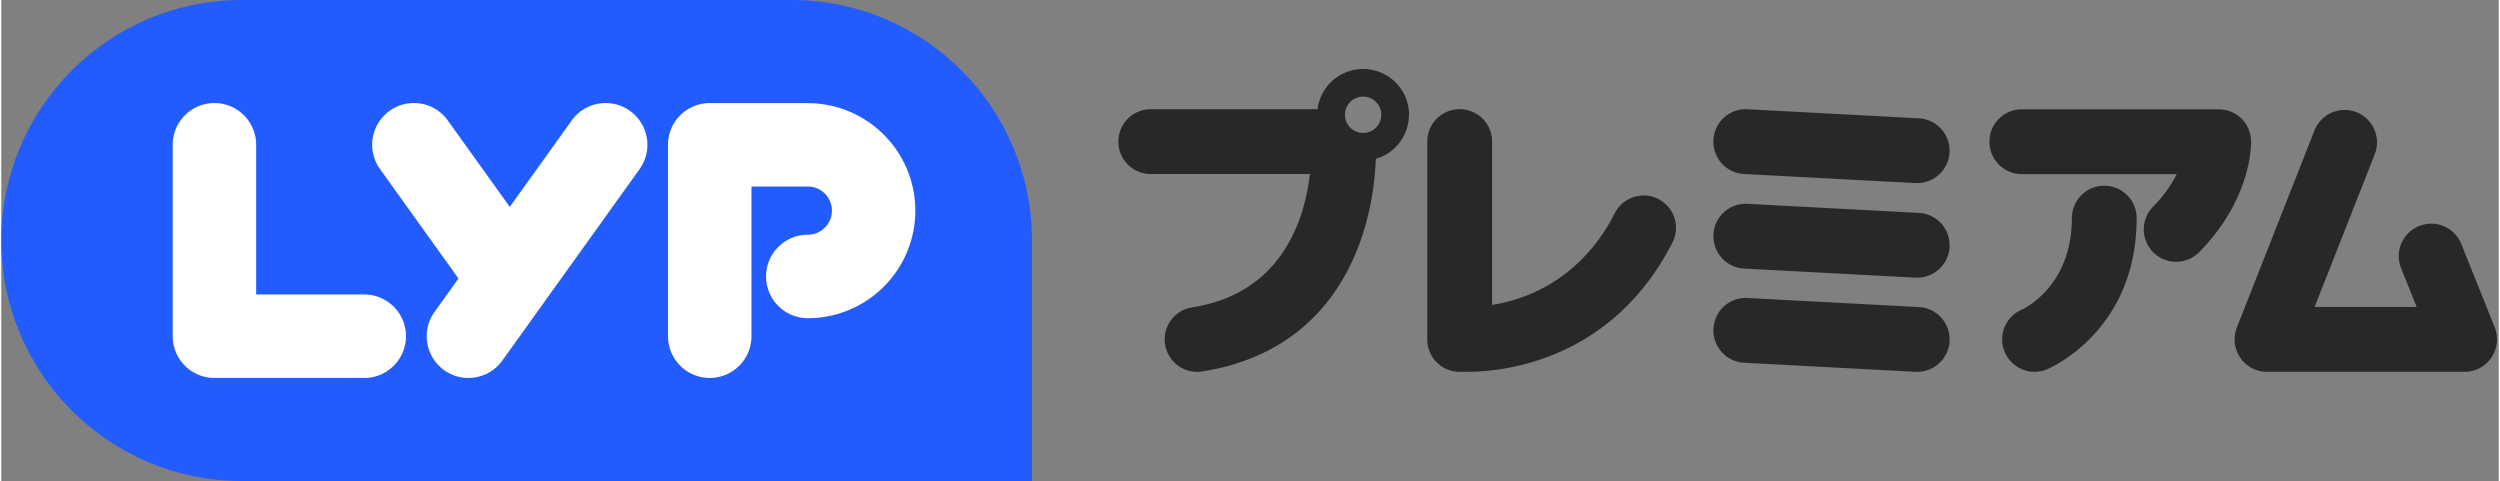 <svg height="481" viewBox="0 0 415.37 80" width="2500" xmlns="http://www.w3.org/2000/svg"><rect x="0" y="0" width="415.37" height="80" fill="#808080" stroke="none"/><path d="m131.43 0h-91.43c-22.09 0-40 17.91-40 40s17.91 40 40 40h131.43v-40c0-22.09-17.91-40-40-40z" fill="#225cff"/><path d="m60.37 62.86h-24.92c-3.83 0-6.94-3.11-6.94-6.94v-31.84c0-3.83 3.11-6.94 6.94-6.94s6.94 3.11 6.94 6.94v24.9h17.98c3.83 0 6.94 3.11 6.94 6.94s-3.11 6.94-6.94 6.94zm44.19-44.42c-3.11-2.23-7.45-1.52-9.68 1.59l-10.31 14.38-10.31-14.38c-2.23-3.11-6.57-3.83-9.68-1.59-3.11 2.23-3.83 6.57-1.59 9.68l13.05 18.2-3.98 5.56c-2.23 3.11-1.52 7.45 1.59 9.68a6.89 6.89 0 0 0 4.04 1.3c2.16 0 4.29-1.01 5.64-2.89l22.83-31.84c2.23-3.11 1.52-7.45-1.59-9.68zm29.57-1.3h-16.3c-3.83 0-6.94 3.11-6.94 6.94v31.84c0 3.83 3.11 6.94 6.94 6.94s6.94-3.11 6.94-6.94v-24.9h9.37c2.21 0 4.01 1.8 4.01 4.01s-1.8 4.01-4.01 4.01c-3.83 0-6.94 3.11-6.94 6.94s3.11 6.94 6.94 6.94c9.86 0 17.88-8.02 17.88-17.88s-8.02-17.88-17.88-17.88z" fill="#fff"/><g fill="#282828"><path d="m275.62 33.1c-2.65-1.35-5.9-.31-7.25 2.34-5.7 11.13-14.8 14.37-20.42 15.28v-27.17c0-2.98-2.41-5.39-5.39-5.39s-5.39 2.41-5.39 5.39v33.09c.1 2.89 2.47 5.2 5.38 5.2.11 0 .21 0 .32-.02.26 0 .55.02.92.02 5.7 0 23.98-1.62 34.15-21.49a5.38 5.38 0 0 0 -2.34-7.25zm14.24-4.16 28.5 1.51h.29c2.85 0 5.22-2.23 5.38-5.1a5.39 5.39 0 0 0 -5.1-5.67l-28.5-1.51a5.379 5.379 0 0 0 -5.67 5.1 5.39 5.39 0 0 0 5.1 5.67zm29.08 6.47-28.5-1.51a5.379 5.379 0 0 0 -5.67 5.1 5.39 5.39 0 0 0 5.1 5.67l28.5 1.51h.29c2.85 0 5.22-2.23 5.38-5.1a5.39 5.39 0 0 0 -5.1-5.67zm0 15.66-28.5-1.51a5.379 5.379 0 0 0 -5.67 5.1 5.39 5.39 0 0 0 5.1 5.67l28.5 1.51h.29c2.85 0 5.22-2.23 5.38-5.1a5.39 5.39 0 0 0 -5.1-5.67zm90.75 10.77h-32.86c-1.78 0-3.45-.88-4.45-2.36-1-1.47-1.21-3.35-.56-5.01l12.92-32.8a5.39 5.39 0 0 1 10.03 3.95l-10.02 25.43h16.98l-2.59-6.45c-1.11-2.76.23-5.9 3-7.01 2.76-1.11 5.9.23 7.01 3l5.55 13.85c.67 1.66.46 3.54-.54 5.03-1 1.48-2.67 2.37-4.46 2.37zm-59.92-30.95c-2.98 0-5.39 2.41-5.39 5.39 0 11.26-7.89 15.02-8.34 15.22a5.392 5.392 0 0 0 -2.84 7.03 5.408 5.408 0 0 0 4.97 3.31c.69 0 1.4-.14 2.08-.42.61-.25 14.9-6.46 14.9-25.14 0-2.98-2.41-5.39-5.39-5.39z"/><path d="m374.19 23.56v-.08a5.385 5.385 0 0 0 -5.38-5.3h-32.75c-2.98 0-5.39 2.41-5.39 5.39s2.41 5.39 5.39 5.39h25.76c-.82 1.64-2.05 3.5-3.93 5.41a5.396 5.396 0 0 0 .05 7.62c1.05 1.04 2.42 1.55 3.78 1.55s2.78-.54 3.84-1.61c8.32-8.44 8.63-17.04 8.63-18.36zm-140.05-4.47a7.64 7.64 0 0 0 -15.22-.93h-27.74c-2.98 0-5.39 2.41-5.39 5.39s2.41 5.39 5.39 5.39h26.47c-.83 7.22-4.45 19.84-19.59 22.18a5.383 5.383 0 0 0 -4.5 6.15 5.398 5.398 0 0 0 6.15 4.51c12.8-1.98 21.88-9.4 26.26-21.46 1.98-5.46 2.52-10.68 2.64-13.9a7.634 7.634 0 0 0 5.51-7.33zm-7.64 3.02c-1.66 0-3.02-1.35-3.02-3.02s1.35-3.02 3.02-3.02 3.02 1.35 3.02 3.02-1.35 3.02-3.02 3.02z"/></g></svg>
